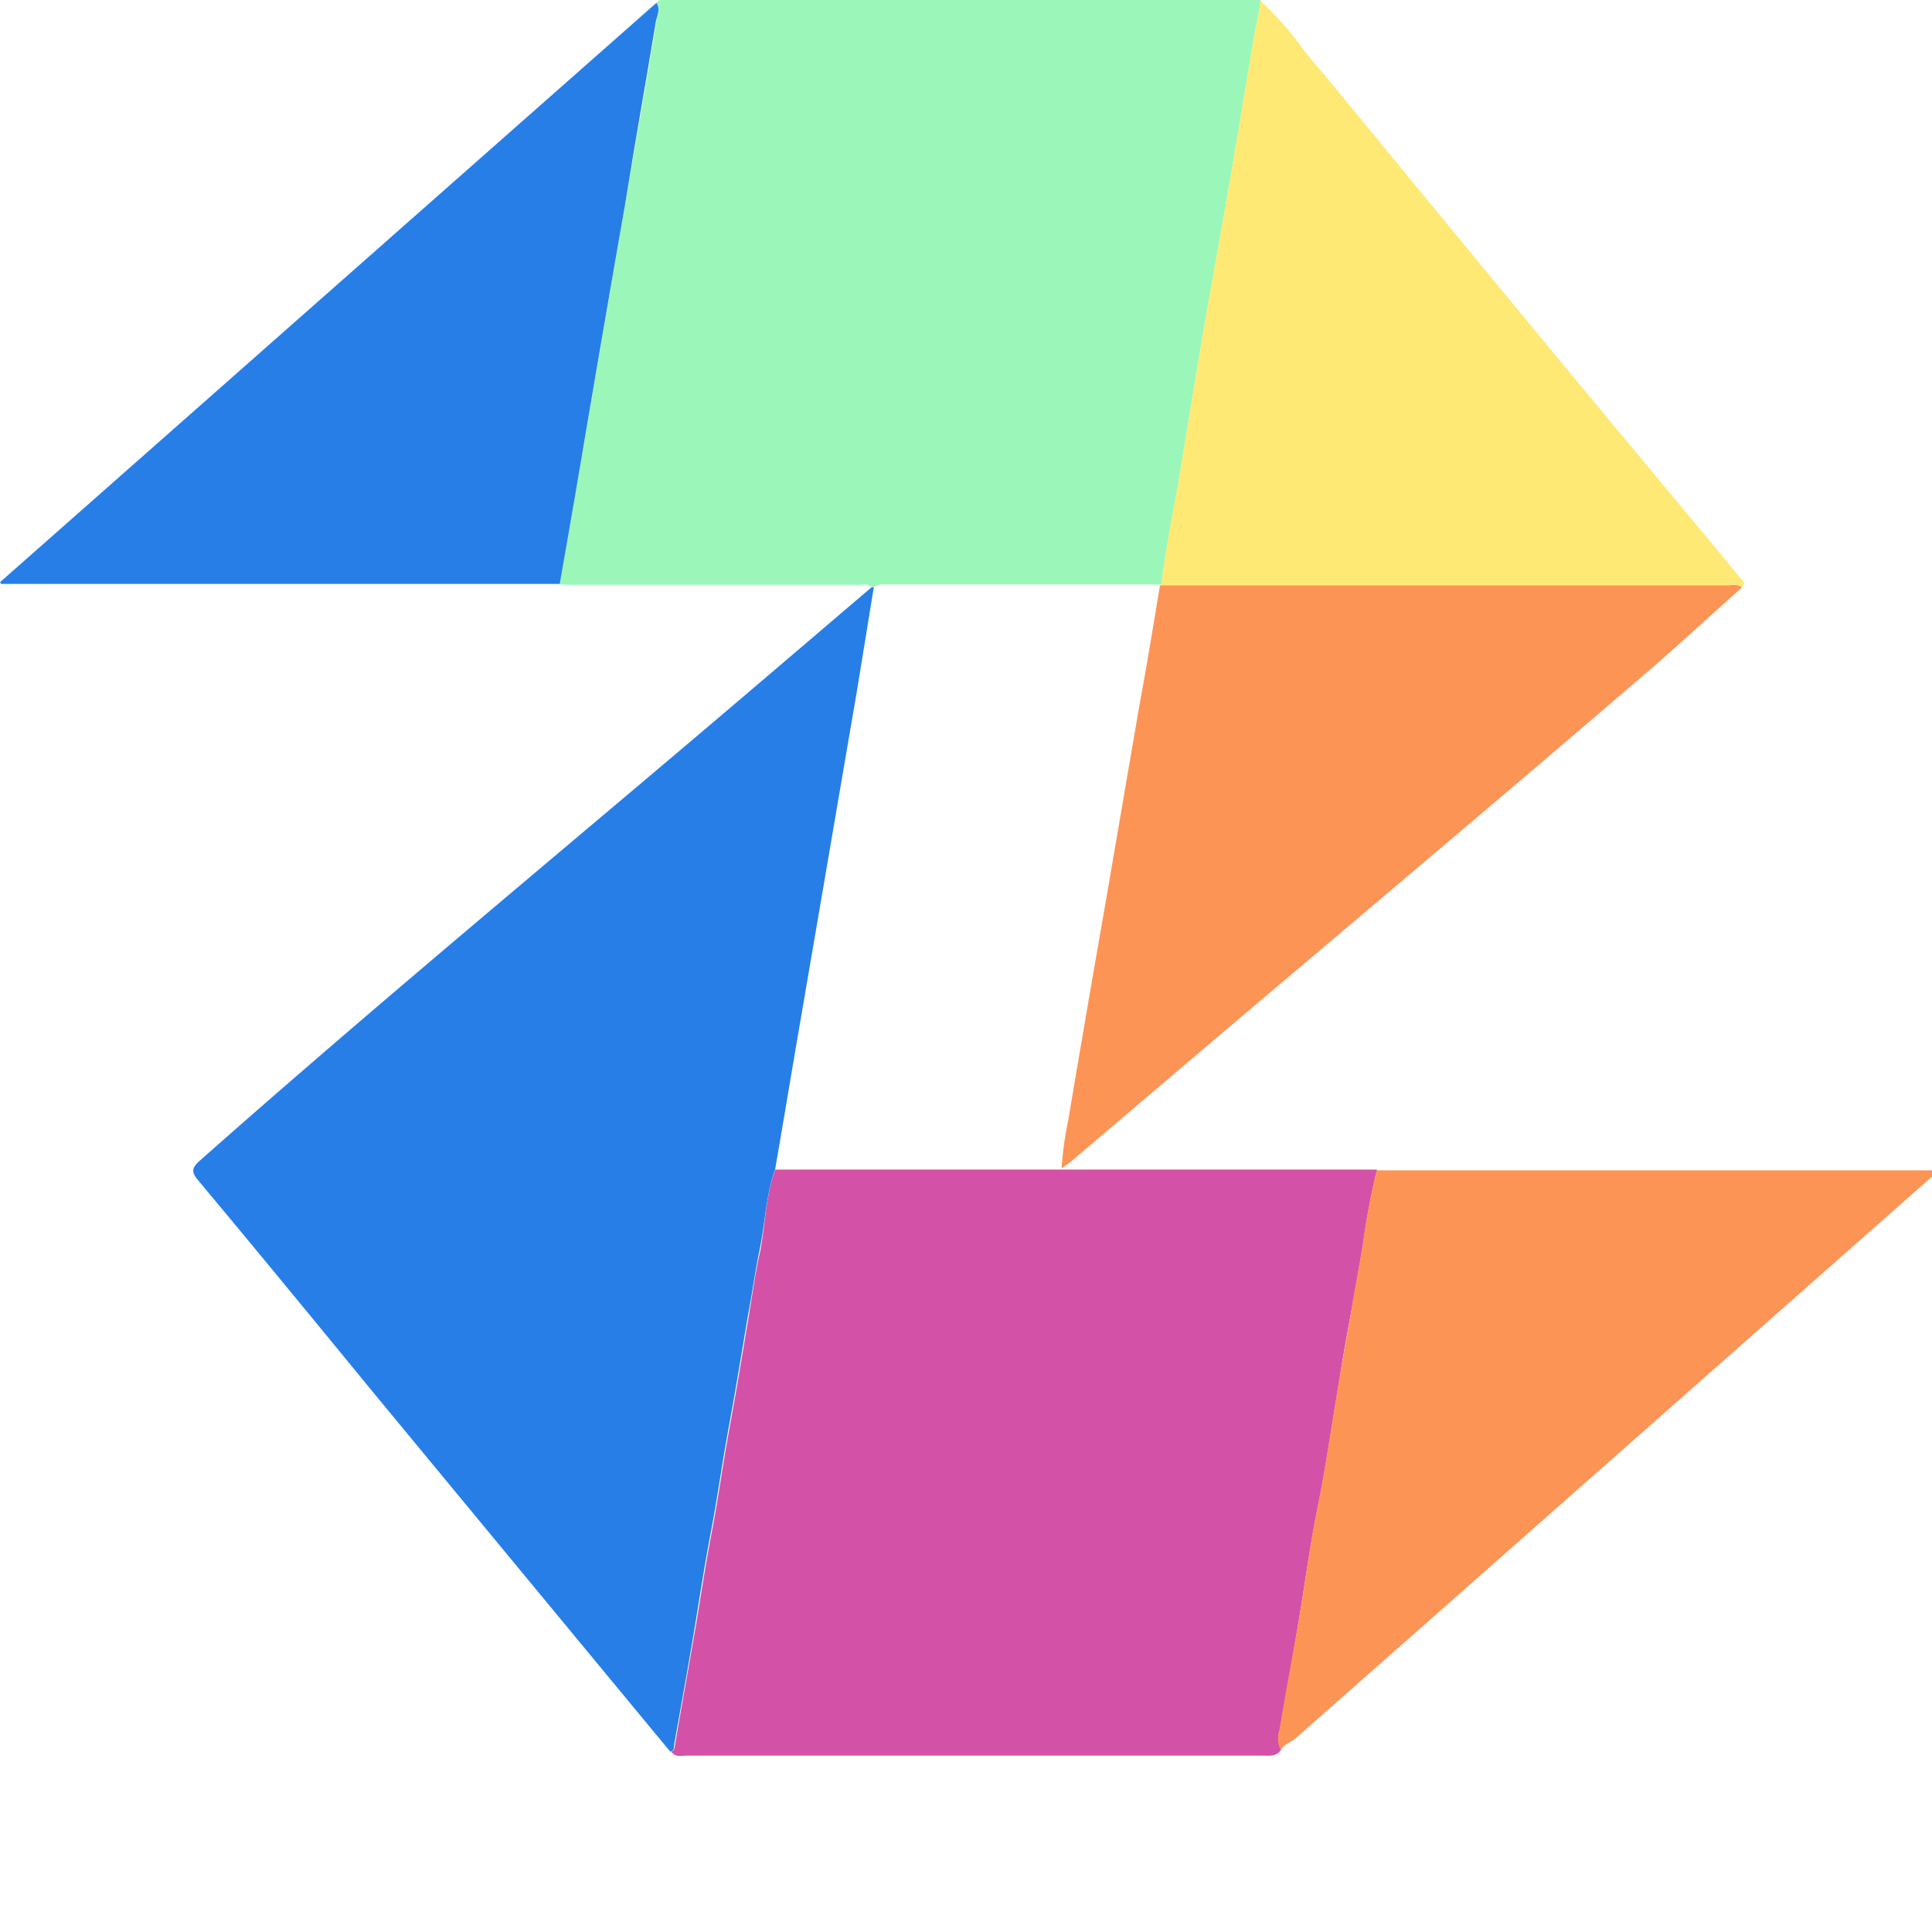 <svg xmlns="http://www.w3.org/2000/svg" aria-hidden="true" role="img" class="iconify iconify--logos"  preserveAspectRatio="xMidYMid meet" viewBox="0 0 170 170">
    <path d="M68.21 102.91h52.96a64.63 64.63 0 0 0-1.24 6.61c-.31 1.91-.65 3.82-1 5.73s-.72 3.81-1 5.72c-.48 2.85-.91 5.71-1.4 8.56-.32 1.91-.74 3.8-1.07 5.71-.47 2.78-.87 5.57-1.34 8.35s-1 5.76-1.52 8.65a2.17 2.17 0 0 0 .13 1.69c-.35.65-1 .55-1.54.55H60.44c-.48 0-1 .18-1.4-.37.31-.05.31-.29.35-.54.65-3.82 1.35-7.64 2-11.47.41-2.56.82-5.11 1.31-7.66.43-2.27.76-4.56 1.15-6.85.29-1.71.62-3.41.91-5.12.4-2.29.77-4.57 1.16-6.86.31-1.88.56-3.77 1-5.64.41-2.32.47-4.76 1.29-7.06z" fill="#d451a8">
    </path>
    <path d="M57.76.25C58-.08 58.3 0 58.6 0h52a1.55 1.55 0 0 1 .31 0 15.19 15.19 0 0 1-.42 2.41c-.76 4.47-1.48 8.94-2.25 13.41s-1.54 8.66-2.29 13-1.46 8.82-2.19 13.22c-.52 3.13-1.2 6.23-1.55 9.39a.28.28 0 0 1-.13 0h-24.2a1.83 1.83 0 0 0-1 .21.19.19 0 0 1-.18 0c-.35-.31-.78-.17-1.18-.18h-25c-.45 0-.89 0-1.33-.06q.81-4.18 1.52-8.4Q52.83 30.51 55 18c.9-5.32 1.86-10.63 2.74-16 .04-.53.43-1.15.02-1.75z" fill="#9af7b9">
    </path>
    <path d="M76.71 51.66a.19.19 0 0 0 .18 0c-.5 3.07-1 6.15-1.5 9.21l-5.31 31c-.63 3.68-1.24 7.36-1.87 11-.82 2.3-.88 4.74-1.37 7.1-.39 1.87-.64 3.76-1 5.64-.39 2.29-.76 4.57-1.16 6.86-.29 1.71-.62 3.41-.91 5.12-.39 2.29-.72 4.58-1.15 6.85-.49 2.55-.9 5.1-1.31 7.66-.62 3.83-1.32 7.65-2 11.47 0 .25 0 .49-.35.54q-13.18-15.93-26.35-31.87c-4.99-6.09-10.04-12.24-15.14-18.34-.61-.73-.67-1.07.1-1.76 16.94-15 34.38-29.32 51.54-44 2.52-2.14 5.07-4.33 7.6-6.48z" fill="#277ee6"></path><path d="M102.07 51.5a.28.28 0 0 0 .13 0H152c.43 0 .89-.15 1.28.19-2.6 2.32-5.17 4.69-7.82 7q-8.88 7.63-17.82 15.2-9.8 8.3-19.64 16.62l-13.86 11.78c-.18.14-.37.27-.73.52a30.86 30.86 0 0 1 .59-4.26q1.6-9.52 3.26-19c1-5.83 2-11.66 3-17.5.66-3.53 1.23-7.05 1.81-10.55z" fill="#fc9456"></path><path d="M153.3 51.67c-.39-.34-.85-.19-1.28-.19H102.2c.35-3.16 1-6.26 1.55-9.39.73-4.4 1.44-8.81 2.19-13.22s1.55-8.65 2.29-13 1.49-8.94 2.25-13.41a15.19 15.19 0 0 0 .42-2.41 29.62 29.62 0 0 1 3.9 4.47c3.21 3.81 6.36 7.69 9.53 11.54q6.22 7.55 12.46 15.11 6.74 8.13 13.5 16.24l2.87 3.48c.18.23.49.45.14.78z" fill="#fde974">
    </path>
    <path d="M57.76.25c.41.6 0 1.22-.07 1.77C56.81 7.35 55.85 12.66 55 18q-2.19 12.5-4.29 25-.72 4.2-1.46 8.38H.11L0 51.23z" fill="#277ee6">
    </path>
    <path d="M112.7 154a2.17 2.17 0 0 1-.13-1.69c.47-2.89 1-5.76 1.52-8.65s.87-5.57 1.34-8.35c.33-1.91.75-3.8 1.07-5.71.49-2.85.92-5.71 1.4-8.56.32-1.91.7-3.81 1-5.72s.68-3.82 1-5.73a64.63 64.63 0 0 1 1.24-6.61H170.15c.18.39-.09.5-.26.65l-46.78 41.3q-4.55 4-9.07 8c-.41.37-1.04.52-1.34 1.07z" fill="#fc9456">
    </path>
</svg>
